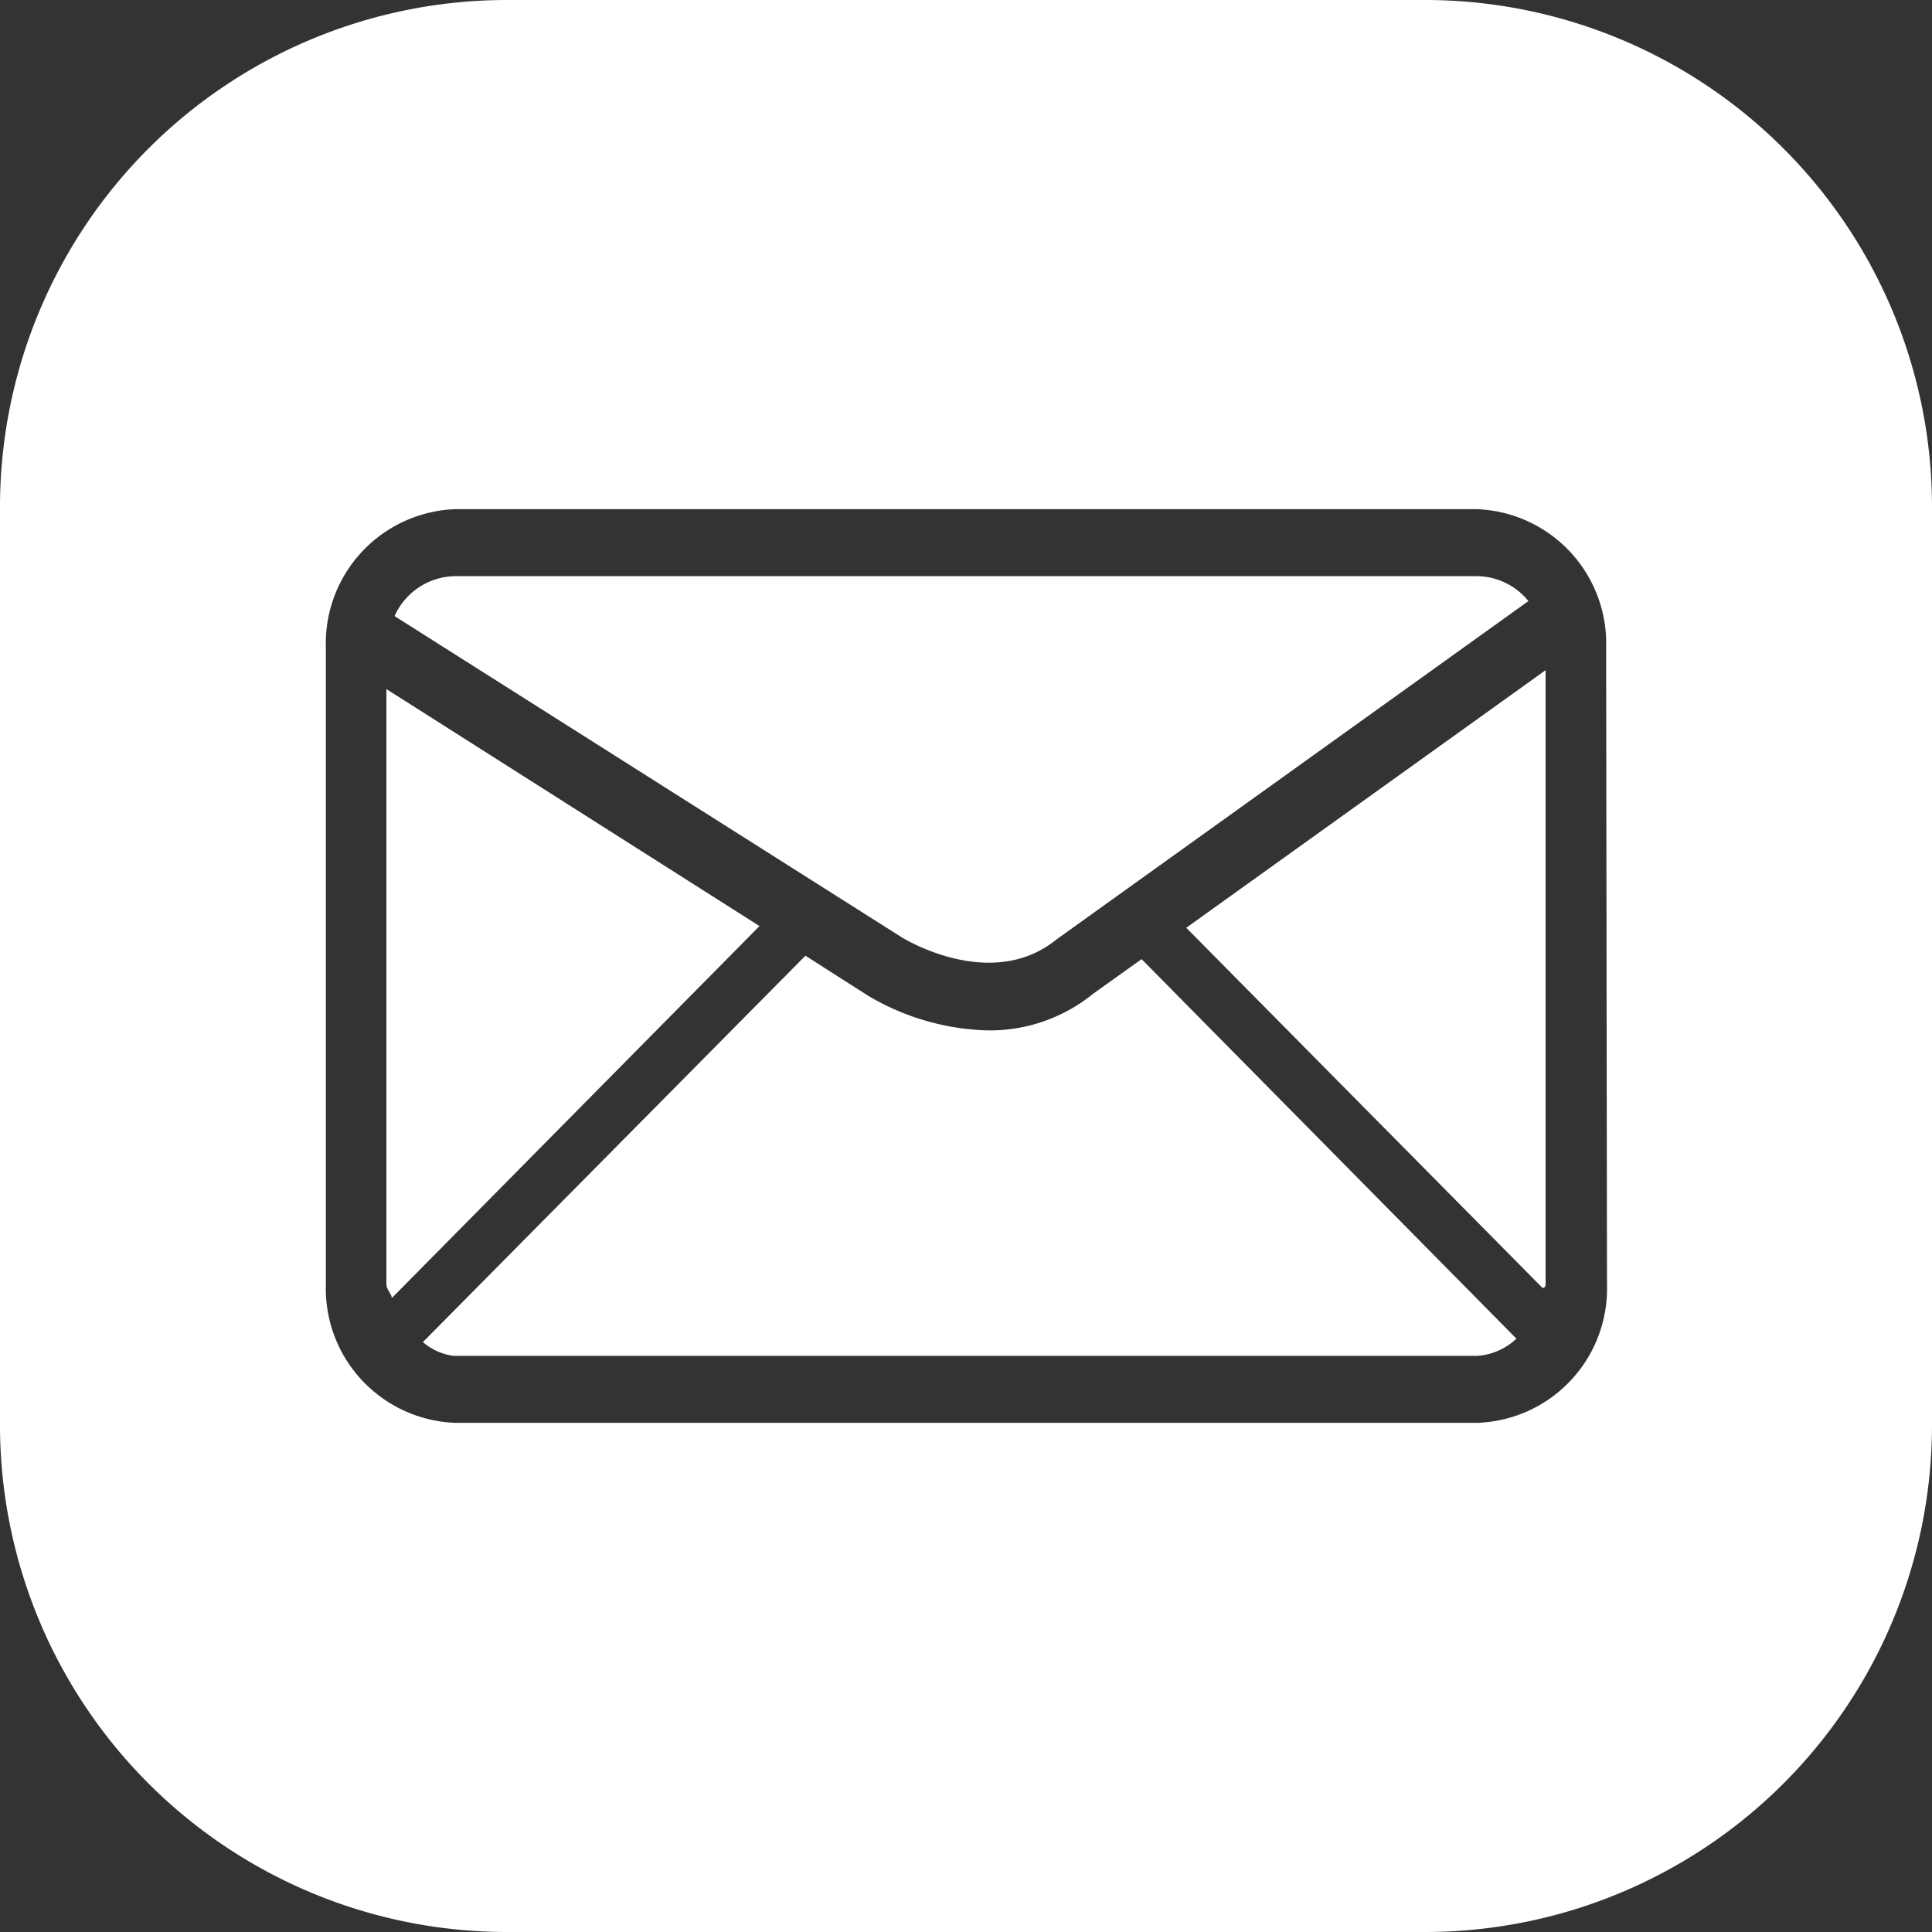 <svg xmlns="http://www.w3.org/2000/svg" viewBox="0 0 45 45"><rect x="0" y="0" width="45" height="45" fill="#333333" stroke="none"/><defs><style>.cls-1{fill:none;}.cls-2{fill:#fff;}</style></defs><g id="Capa_2" data-name="Capa 2"><g id="Capa_1-2" data-name="Capa 1"><path class="cls-1" d="M34.41,11.86H10.59a3.13,3.13,0,0,0-3,3.23V29.91a3.13,3.13,0,0,0,3,3.23H34.41a3.13,3.13,0,0,0,3-3.23V15.09A3.13,3.13,0,0,0,34.41,11.86ZM10.59,13.42H34.41A1.56,1.56,0,0,1,35.6,14l-11,7.85,0,0c-1.54,1.25-3.61,0-3.63-.05L9.19,14.35A1.57,1.57,0,0,1,10.59,13.42ZM36.1,31.07h0l-.44.44-.34-.33a1.46,1.46,0,0,1-.91.4H10.59a1.36,1.36,0,0,1-.71-.32l-.25.25-.44-.44h0l-.44-.45.4-.39c0-.12-.13-.2-.13-.32V16.05l8.69,5.52.29-.29.88.88-.09.09,1.44.92A5.74,5.74,0,0,0,23,24a3.82,3.82,0,0,0,2.44-.85l1.12-.8-.18-.18.88-.88.32.32,8.37-6v14.3s0,.06,0,.11l.61.6-.44.45Z"/><path class="cls-2" d="M24.61,21.88l0,0L35.6,14a1.56,1.56,0,0,0-1.19-.58H10.59a1.57,1.57,0,0,0-1.4.93L21,21.83S23.07,23.13,24.61,21.88Z"/><path class="cls-2" d="M25.47,23.14A3.82,3.82,0,0,1,23,24a5.74,5.74,0,0,1-2.8-.82l-1.44-.92-8.91,9a1.36,1.36,0,0,0,.71.32H34.41a1.46,1.46,0,0,0,.91-.4l-8.73-8.84Z"/><path class="cls-2" d="M9,16.05V29.91c0,.12.1.2.13.32l8.56-8.66Z"/><path class="cls-2" d="M36,29.91V15.61l-8.37,6L35.93,30C35.94,30,36,30,36,29.91Z"/><path class="cls-2" d="M33.23,0H11.77A11.81,11.81,0,0,0,0,11.77V33.23A11.81,11.81,0,0,0,11.77,45H33.23A11.81,11.81,0,0,0,45,33.23V11.77A11.81,11.81,0,0,0,33.23,0Zm4.2,29.91a3.13,3.13,0,0,1-3,3.23H10.59a3.13,3.13,0,0,1-3-3.23V15.09a3.13,3.13,0,0,1,3-3.23H34.41a3.13,3.13,0,0,1,3,3.23Z"/></g></g></svg>